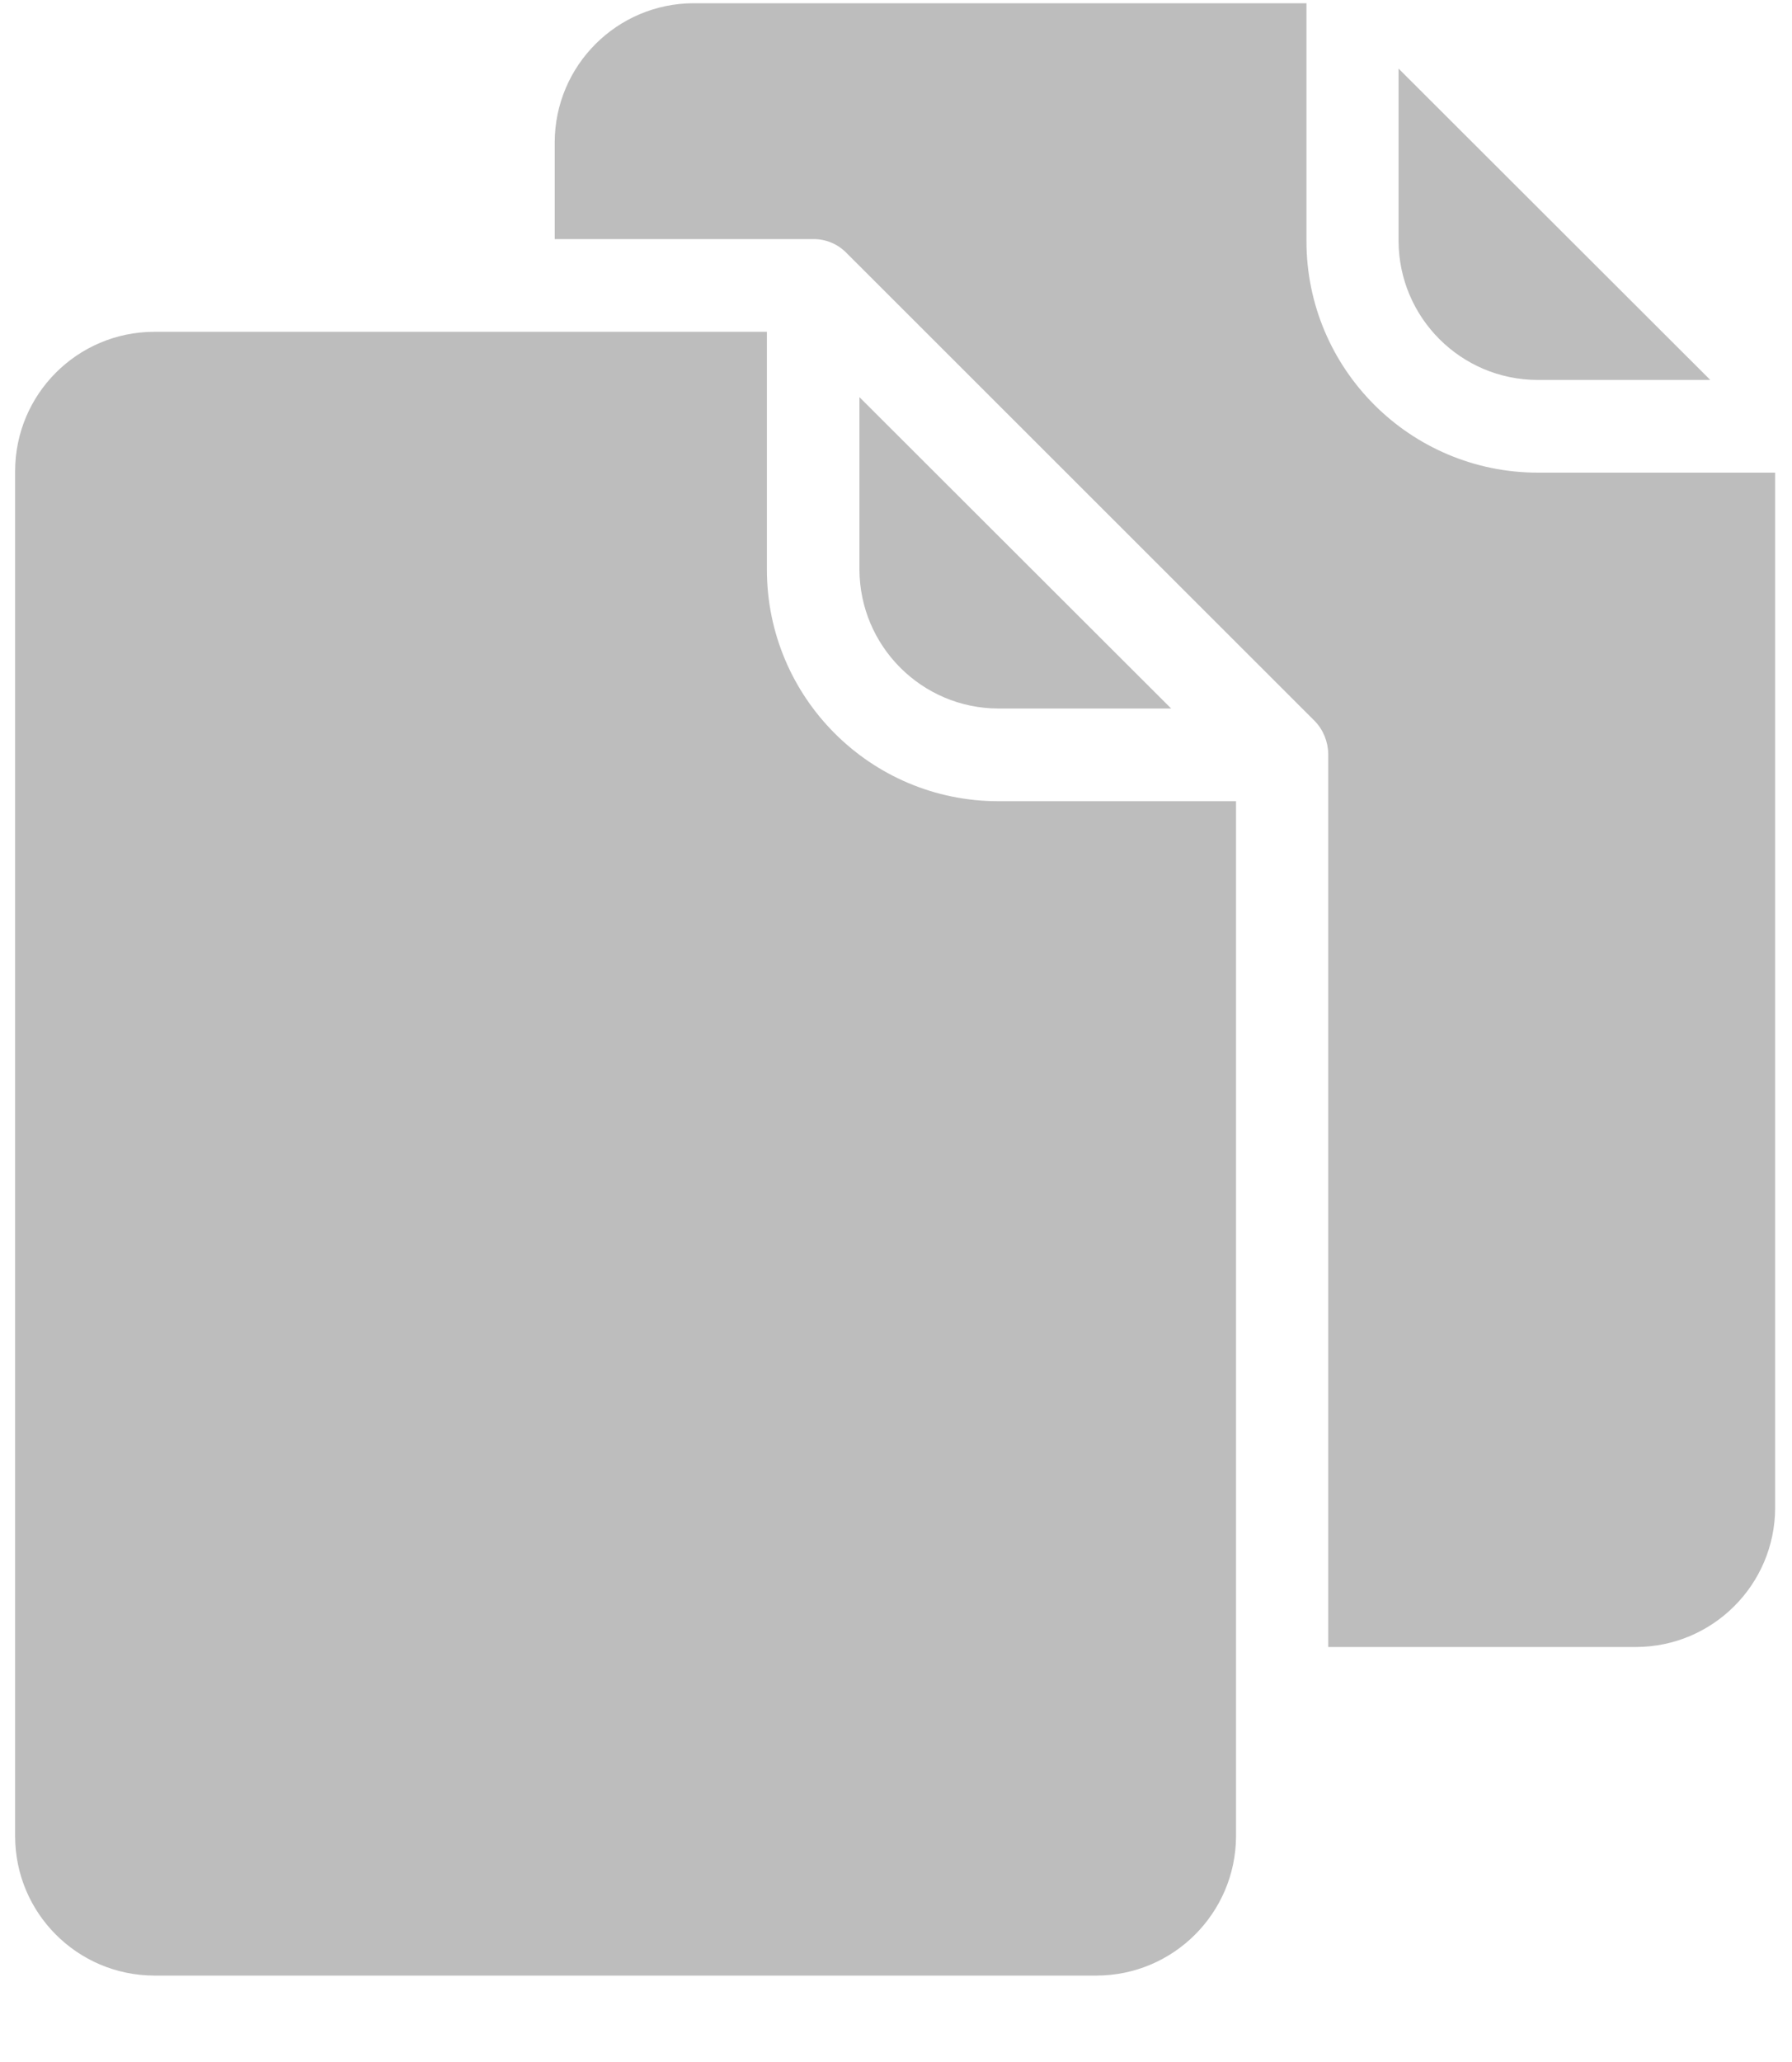 <svg width="20" height="23" viewBox="0 0 20 23" fill="none" xmlns="http://www.w3.org/2000/svg">
<path d="M15.609 0.765L19.088 4.238H17.16C16.305 4.236 15.612 3.543 15.609 2.688V0.765ZM12.239 22.036H1.72C0.864 22.033 0.171 21.34 0.169 20.485V5.251C0.171 4.396 0.864 3.703 1.72 3.701H8.559V6.352C8.559 7.78 9.716 8.937 11.143 8.937H13.795V20.485C13.79 21.341 13.095 22.034 12.239 22.036ZM13.071 7.903H11.143C10.288 7.901 9.595 7.208 9.592 6.352V4.43L13.071 7.903ZM18.261 18.371H14.824V8.41C14.822 8.273 14.769 8.141 14.674 8.043L9.453 2.827L9.448 2.822C9.35 2.721 9.215 2.665 9.075 2.667H6.191V1.587C6.193 0.731 6.886 0.038 7.742 0.036H14.581V2.688C14.581 4.115 15.738 5.272 17.165 5.272H19.812V16.82C19.809 17.676 19.116 18.368 18.261 18.371Z" fill="#BDBDBD"/>
</svg>
